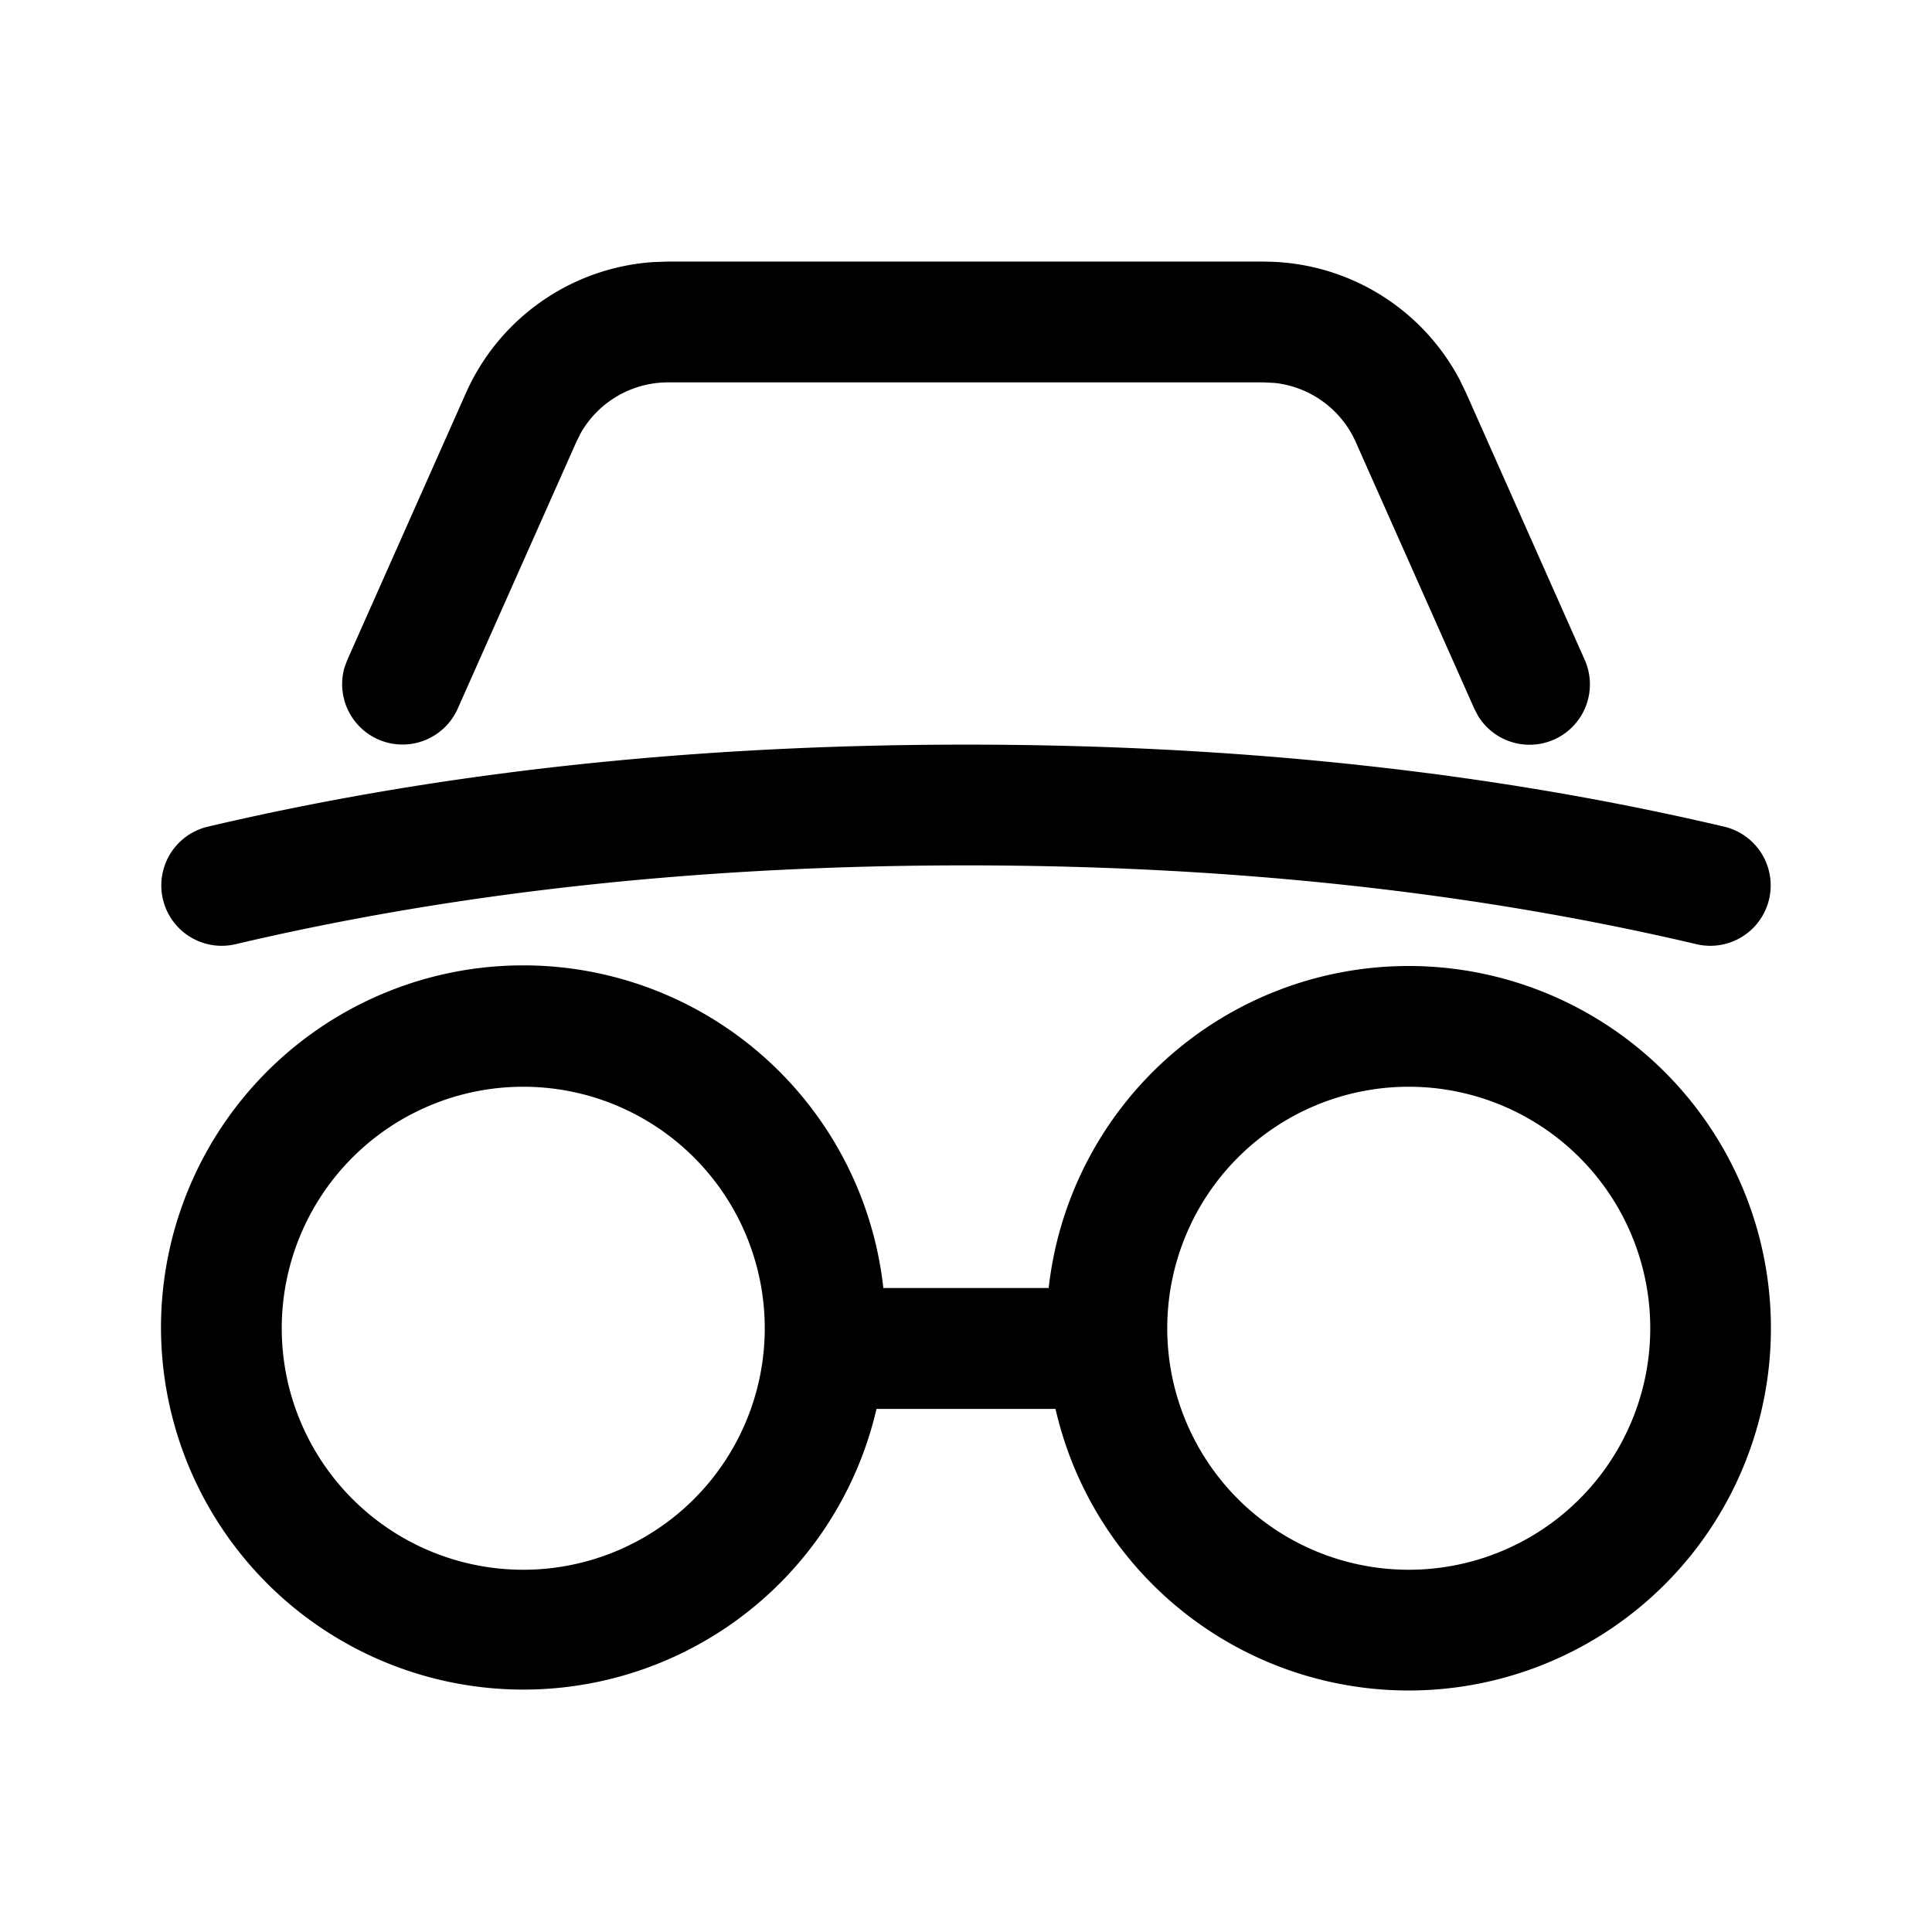 <svg xmlns="http://www.w3.org/2000/svg" xmlns:xlink="http://www.w3.org/1999/xlink" aria-hidden="true" role="img" class="iconify iconify--fluent" width="1em" height="1em" preserveAspectRatio="xMidYMid meet" viewBox="0 0 24 24"><path fill="currentColor" d="M17.5 12a4.5 4.5 0 1 1-4.388 5.502h-2.224A4.502 4.502 0 0 1 2 16.5a4.5 4.5 0 0 1 8.973-.5h2.054a4.5 4.5 0 0 1 4.473-4Zm-11 1.5a3 3 0 1 0 0 6a3 3 0 0 0 0-6Zm11 0a3 3 0 1 0 0 6a3 3 0 0 0 0-6ZM12 9.25c3.39 0 6.53.34 9.422 1.02a.75.75 0 0 1-.344 1.46c-2.775-.653-5.8-.98-9.078-.98c-3.277 0-6.303.327-9.078.98a.75.75 0 0 1-.344-1.46C5.47 9.59 8.611 9.25 12 9.25Zm3.7-6a2.75 2.75 0 0 1 2.43 1.462l.083.171l1.472 3.312a.75.75 0 0 1-1.323.7l-.047-.09l-1.473-3.313a1.25 1.25 0 0 0-1.008-.735L15.7 4.75H8.3c-.45 0-.86.24-1.082.623l-.06.12l-1.473 3.312A.75.75 0 0 1 4.28 8.29l.036-.096l1.472-3.312A2.75 2.75 0 0 1 8.11 3.256l.19-.007h7.4Z"></path></svg>